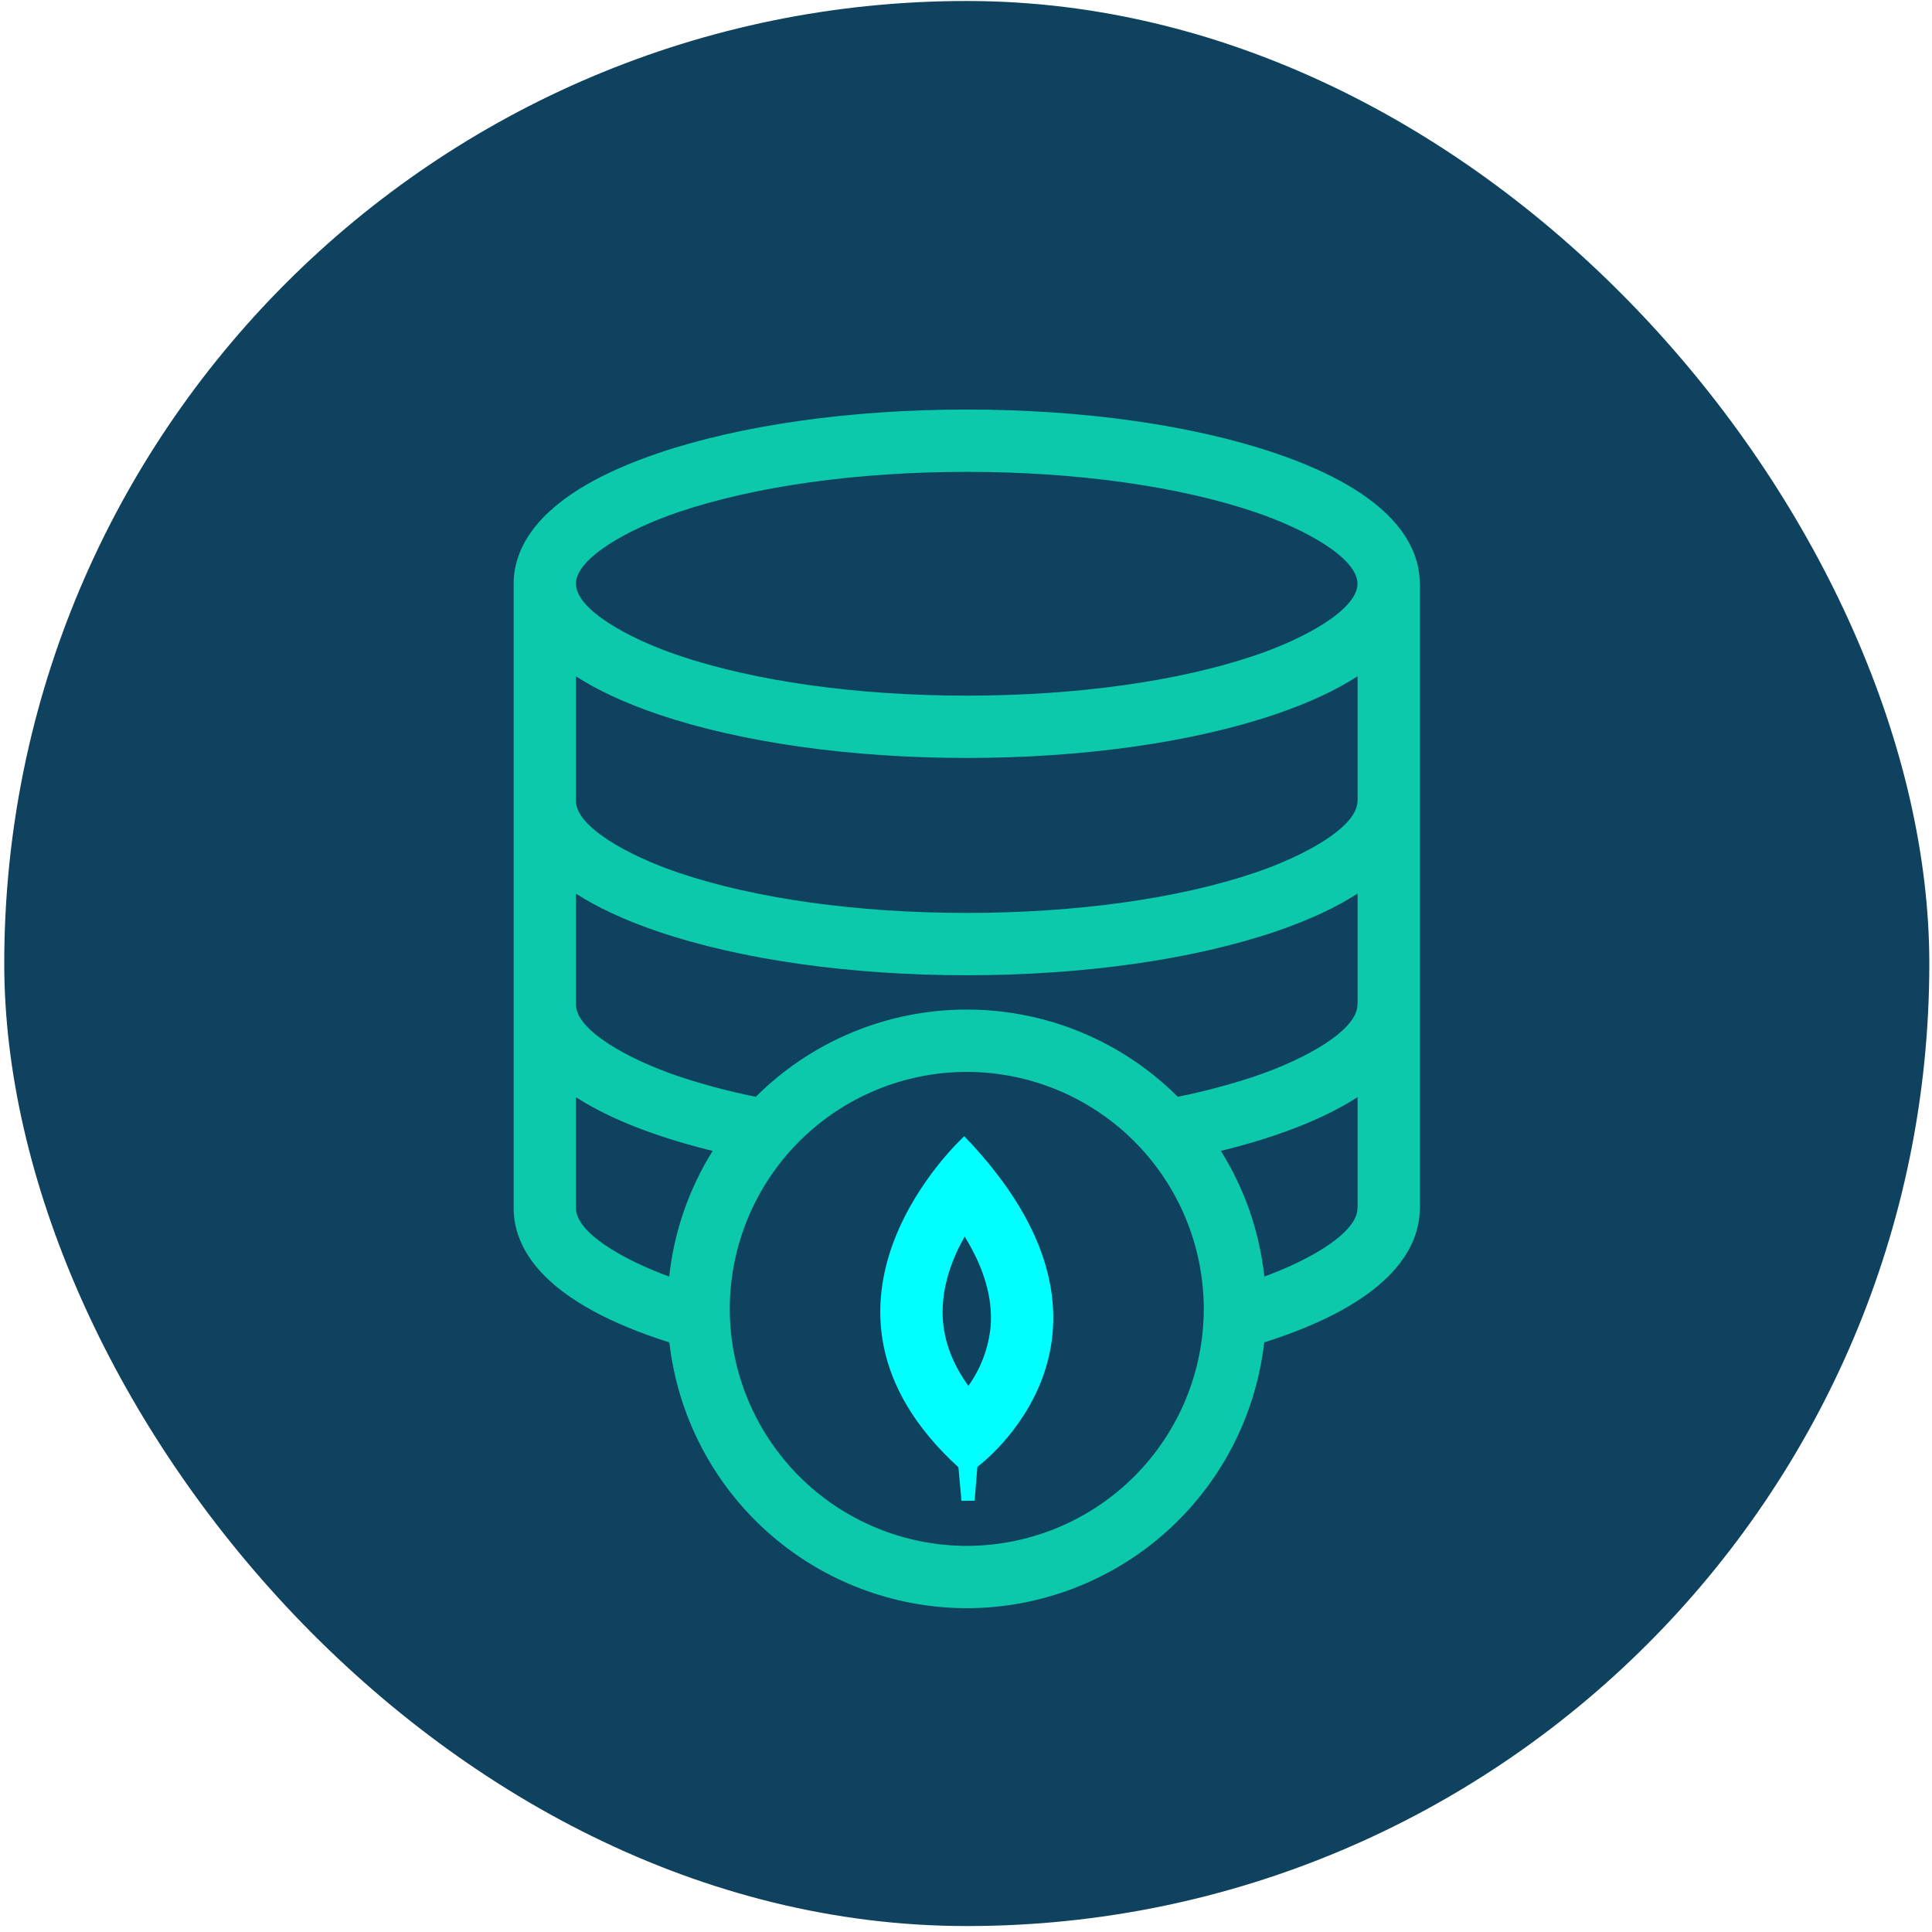 <svg width="213" height="213" viewBox="0 0 213 213" fill="none" xmlns="http://www.w3.org/2000/svg">
<rect x="0.469" y="0.109" width="212.235" height="212.235" rx="106.118" fill="#0E425E"/>
<path d="M156.529 64.358C156.529 60.255 153.761 54.425 140.573 49.953C131.442 46.857 119.369 45.152 106.579 45.152C93.789 45.152 81.717 46.857 72.585 49.953C59.397 54.425 56.629 60.255 56.629 64.358C56.629 64.378 56.629 64.398 56.629 64.418V133.201C56.629 137.304 59.397 143.134 72.585 147.606C72.981 147.74 73.389 147.868 73.796 147.997C74.714 156.054 78.563 163.492 84.609 168.895C90.656 174.299 98.478 177.291 106.587 177.302C114.697 177.291 122.52 174.298 128.567 168.894C134.613 163.489 138.462 156.05 139.379 147.991C139.78 147.864 140.183 147.738 140.573 147.606C153.744 143.14 156.522 137.319 156.529 133.216L156.545 133.201V64.418H156.528C156.528 64.398 156.529 64.378 156.529 64.358ZM74.791 56.46C83.231 53.599 94.52 52.023 106.579 52.023C118.638 52.023 129.928 53.599 138.367 56.46C143.988 58.365 149.659 61.547 149.659 64.358C149.659 67.169 143.988 70.35 138.367 72.256C129.928 75.117 118.638 76.693 106.579 76.693C94.52 76.693 83.231 75.117 74.791 72.256C69.171 70.35 63.499 67.169 63.499 64.358C63.499 61.547 69.171 58.365 74.791 56.46ZM72.585 78.763C81.717 81.859 93.789 83.564 106.579 83.564C119.369 83.564 131.442 81.859 140.573 78.763C144.441 77.451 147.406 76.023 149.674 74.556V88.297L149.659 88.313C149.659 91.124 143.988 94.305 138.367 96.211C129.928 99.072 118.638 100.648 106.579 100.648C94.52 100.648 83.231 99.072 74.791 96.211C69.171 94.305 63.499 91.124 63.499 88.313V74.566C65.766 76.03 68.727 77.454 72.585 78.763ZM149.672 110.741L149.657 110.757C149.657 113.568 143.986 116.749 138.365 118.655C135.575 119.585 132.73 120.34 129.846 120.917C123.674 114.756 115.307 111.298 106.586 111.303C97.864 111.298 89.497 114.757 83.325 120.92C80.436 120.342 77.586 119.586 74.791 118.655C69.17 116.749 63.499 113.568 63.499 110.757V98.521C65.766 99.985 68.727 101.409 72.585 102.717C81.716 105.813 93.789 107.519 106.579 107.519C119.369 107.519 131.442 105.813 140.573 102.717C144.44 101.406 147.406 99.978 149.674 98.511L149.672 110.741ZM73.779 140.742C68.509 138.812 63.498 135.843 63.498 133.201V120.965C65.765 122.429 68.725 123.853 72.583 125.161C74.459 125.797 76.465 126.371 78.568 126.887C75.947 131.085 74.31 135.821 73.78 140.742H73.779ZM106.585 170.431C99.658 170.423 93.017 167.668 88.118 162.769C83.22 157.871 80.465 151.23 80.457 144.302C80.465 137.375 83.22 130.734 88.118 125.835C93.017 120.937 99.658 118.182 106.585 118.174C113.513 118.182 120.154 120.937 125.053 125.835C129.951 130.734 132.706 137.375 132.714 144.302C132.706 151.229 129.951 157.871 125.053 162.769C120.155 167.667 113.514 170.423 106.587 170.431H106.585ZM149.673 133.185L149.657 133.201C149.657 135.841 144.656 138.807 139.392 140.737C138.861 135.817 137.223 131.08 134.6 126.883C136.7 126.368 138.701 125.796 140.572 125.161C144.439 123.85 147.405 122.422 149.673 120.955V133.185Z" fill="#0CC9AB"/>
<path d="M106.309 125.266C106.309 125.266 85.912 143.73 105.664 161.765L106.001 165.458L107.451 165.452L107.753 161.717C107.753 161.717 127.514 147.312 106.309 125.266ZM103.92 144.674C103.91 141.591 105.015 138.696 106.352 136.326C108.495 139.804 109.456 143.112 109.217 146.212C108.994 148.584 108.147 150.855 106.763 152.794C104.865 150.154 103.929 147.47 103.92 144.674Z" fill="#00FFFF"/>
</svg>
